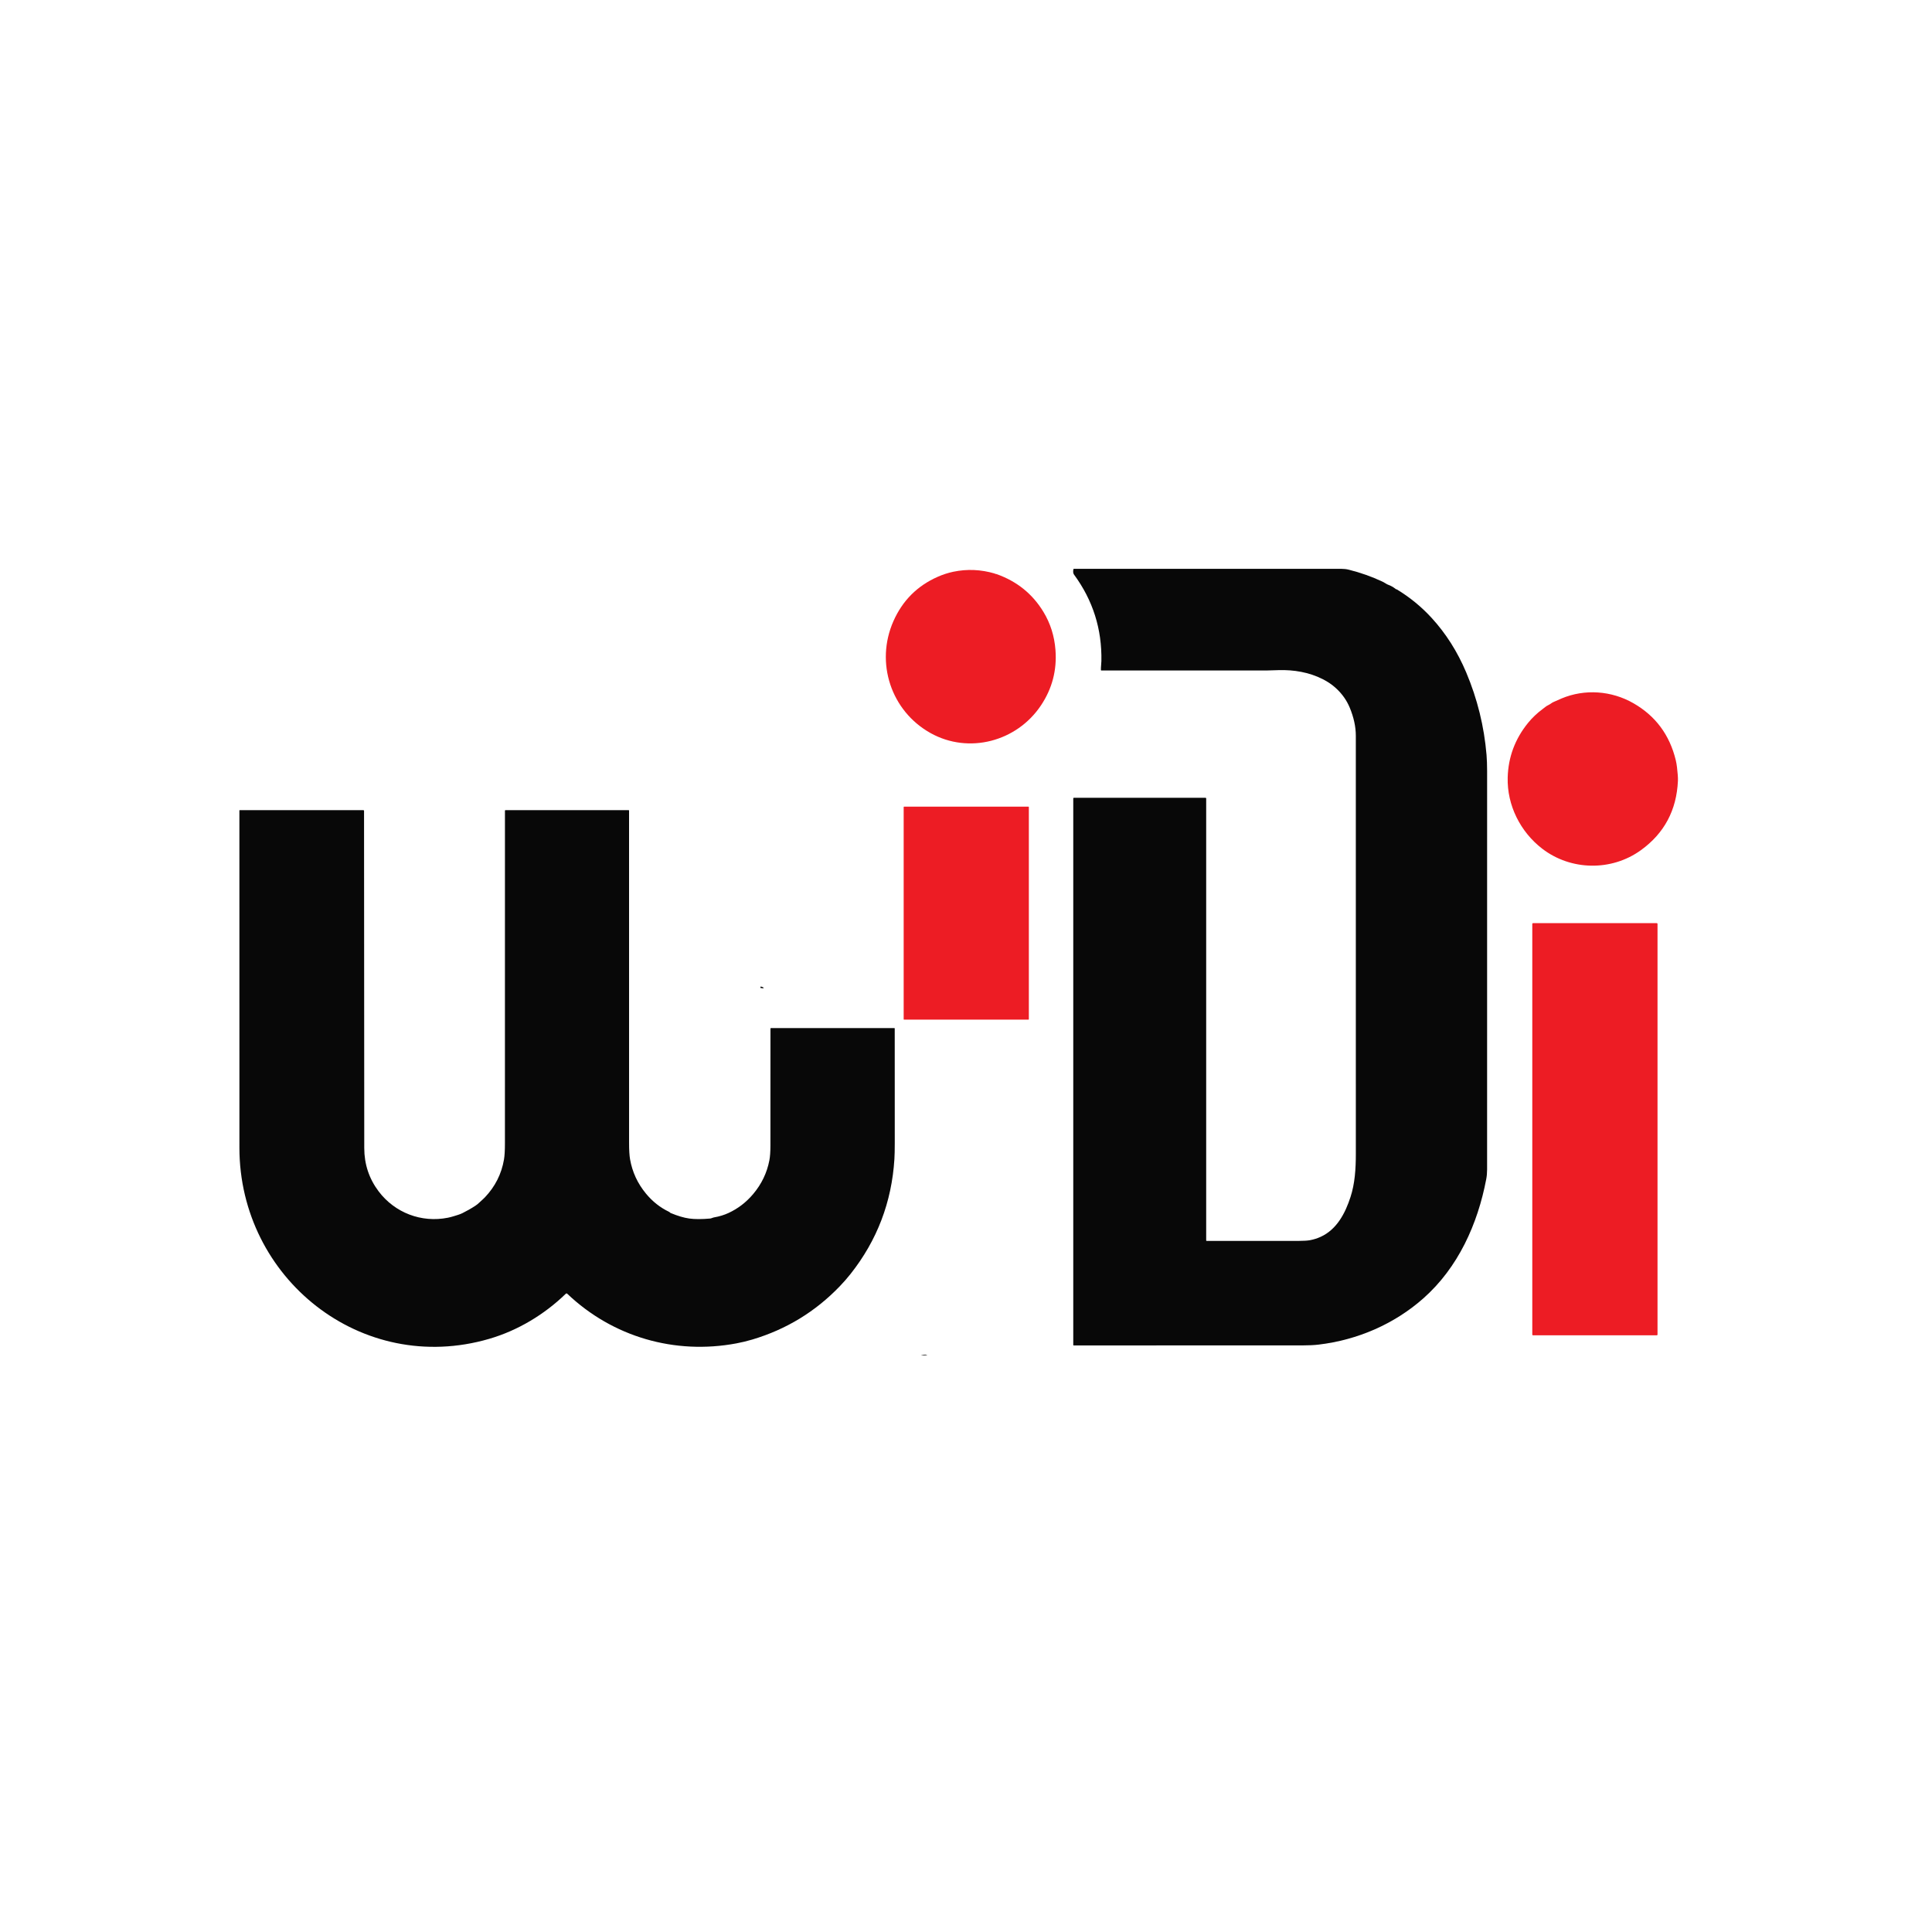 <svg width="100" height="100" viewBox="0 0 100 100" fill="none" xmlns="http://www.w3.org/2000/svg">
<rect width="100" height="100" fill="white"/>
<path d="M72.276 30.501C72.286 30.502 72.295 30.506 72.304 30.511C72.972 30.914 73.57 31.404 74.098 31.979C74.839 32.787 75.436 33.728 75.89 34.803C76.468 36.173 76.819 37.596 76.943 39.074C76.962 39.306 76.972 39.589 76.973 39.923C76.974 46.793 76.974 53.662 76.972 60.532C76.972 60.709 76.957 60.876 76.927 61.034C76.485 63.361 75.472 65.612 73.672 67.203C72.162 68.539 70.258 69.357 68.257 69.596C68.023 69.624 67.74 69.638 67.408 69.638C63.46 69.638 59.516 69.638 55.574 69.639C55.559 69.639 55.552 69.631 55.552 69.616V41.324C55.552 41.316 55.555 41.309 55.56 41.303C55.566 41.297 55.574 41.294 55.581 41.294L62.401 41.294C62.41 41.294 62.417 41.297 62.423 41.303C62.429 41.309 62.432 41.316 62.432 41.325V64.207C62.432 64.221 62.439 64.229 62.454 64.229C64.047 64.23 65.636 64.23 67.222 64.229C67.479 64.228 67.672 64.216 67.801 64.193C67.995 64.157 68.181 64.099 68.359 64.017C69.198 63.633 69.632 62.791 69.903 61.954C70.128 61.261 70.178 60.506 70.178 59.722C70.178 52.509 70.178 45.297 70.177 38.084C70.177 37.619 70.072 37.134 69.862 36.627C69.706 36.25 69.47 35.917 69.156 35.627C68.956 35.442 68.723 35.283 68.457 35.149C67.756 34.795 66.966 34.663 66.185 34.686C65.778 34.698 65.574 34.704 65.57 34.704C62.716 34.704 59.861 34.704 57.006 34.704C56.991 34.704 56.984 34.696 56.983 34.681C56.979 34.524 57.006 34.341 57.008 34.216C57.04 32.56 56.568 31.069 55.591 29.741C55.544 29.677 55.534 29.583 55.561 29.46C55.564 29.449 55.571 29.443 55.583 29.443C60.201 29.443 64.82 29.443 69.439 29.443C69.571 29.443 69.696 29.458 69.814 29.488C70.416 29.638 70.998 29.844 71.56 30.107C71.601 30.126 71.647 30.152 71.699 30.185C71.762 30.225 71.809 30.251 71.84 30.262C71.987 30.314 72.12 30.389 72.241 30.486C72.251 30.495 72.263 30.5 72.276 30.501Z" fill="#080808"/>
<path d="M51.508 29.705C51.531 29.703 51.553 29.706 51.573 29.713C52.63 30.084 53.442 30.737 54.009 31.673C54.368 32.264 54.576 32.921 54.631 33.642C54.711 34.684 54.462 35.639 53.883 36.507C52.632 38.386 50.142 39.046 48.165 37.944C46.114 36.8 45.296 34.298 46.242 32.154C46.712 31.089 47.476 30.323 48.534 29.856C48.801 29.738 49.07 29.651 49.34 29.594C50.057 29.444 50.773 29.475 51.491 29.687C51.494 29.688 51.496 29.689 51.499 29.691C51.501 29.692 51.502 29.694 51.503 29.696C51.504 29.698 51.504 29.699 51.504 29.7C51.504 29.703 51.506 29.705 51.508 29.705Z" fill="#ED1C24"/>
<path d="M79.981 36.596C80.082 36.513 80.169 36.492 80.256 36.429C80.313 36.388 80.356 36.361 80.385 36.347C80.53 36.28 80.676 36.215 80.823 36.154C82.028 35.647 83.413 35.749 84.546 36.399C85.689 37.054 86.419 38.036 86.737 39.344C86.796 39.584 86.817 39.85 86.84 40.108C86.85 40.219 86.852 40.322 86.849 40.417C86.781 41.935 86.143 43.131 84.933 44.005C83.407 45.108 81.303 45.066 79.823 43.927C78.697 43.061 77.998 41.682 78.038 40.241C78.067 39.186 78.419 38.244 79.093 37.415C79.308 37.151 79.559 36.912 79.848 36.699C79.888 36.67 79.932 36.636 79.981 36.596Z" fill="#ED1C24"/>
<path d="M53.233 41.753H46.794C46.783 41.753 46.774 41.762 46.774 41.773V52.757C46.774 52.768 46.783 52.777 46.794 52.777H53.233C53.244 52.777 53.253 52.768 53.253 52.757V41.773C53.253 41.762 53.244 41.753 53.233 41.753Z" fill="#ED1C24"/>
<path d="M24.822 62.233C24.913 62.147 25.017 62.061 25.096 61.977C25.628 61.418 25.958 60.765 26.086 60.017C26.119 59.822 26.136 59.539 26.135 59.169C26.134 53.433 26.135 47.697 26.136 41.961C26.136 41.943 26.145 41.934 26.162 41.934H32.539C32.553 41.934 32.56 41.941 32.56 41.956C32.562 47.691 32.562 53.425 32.561 59.158C32.561 59.528 32.578 59.811 32.612 60.006C32.727 60.661 33 61.252 33.432 61.777C33.772 62.189 34.168 62.503 34.623 62.72C34.648 62.733 34.666 62.745 34.676 62.759C34.685 62.77 34.696 62.778 34.708 62.783C35.075 62.936 35.397 63.032 35.674 63.07C35.961 63.11 36.323 63.11 36.758 63.071C36.815 63.066 36.892 63.024 36.958 63.012C37.228 62.966 37.477 62.89 37.703 62.786C38.194 62.56 38.62 62.234 38.981 61.807C39.416 61.292 39.697 60.71 39.822 60.061C39.859 59.871 39.877 59.615 39.877 59.294C39.876 57.276 39.877 55.258 39.879 53.24C39.879 53.222 39.887 53.214 39.904 53.214H46.291C46.294 53.214 46.296 53.214 46.299 53.215C46.301 53.216 46.303 53.218 46.305 53.22C46.307 53.221 46.308 53.224 46.309 53.226C46.31 53.228 46.311 53.231 46.311 53.233C46.309 55.204 46.31 57.176 46.313 59.149C46.313 59.511 46.307 59.794 46.294 59.998C46.154 62.222 45.399 64.201 44.027 65.936C43.849 66.16 43.663 66.374 43.468 66.576C42.205 67.891 40.696 68.81 38.943 69.333C38.669 69.414 38.394 69.481 38.117 69.533C34.928 70.131 31.715 69.202 29.363 66.966C29.337 66.941 29.31 66.941 29.284 66.966C28.174 68.04 26.807 68.865 25.322 69.298C18.71 71.228 12.397 66.159 12.392 59.414C12.388 53.594 12.388 47.775 12.391 41.955C12.391 41.941 12.398 41.934 12.411 41.934H18.808C18.831 41.934 18.843 41.946 18.843 41.97C18.846 47.782 18.85 53.6 18.854 59.425C18.855 60.263 19.104 61.01 19.6 61.667C20.435 62.771 21.81 63.304 23.189 63.028C23.282 63.009 23.39 62.981 23.512 62.943C23.583 62.921 23.654 62.899 23.725 62.876C23.798 62.852 23.867 62.825 23.931 62.794C24.163 62.679 24.389 62.551 24.606 62.409C24.674 62.365 24.746 62.306 24.822 62.233Z" fill="#080808"/>
<path d="M85.757 47.782H79.347C79.327 47.782 79.311 47.798 79.311 47.819V69.08C79.311 69.1 79.327 69.116 79.347 69.116H85.757C85.777 69.116 85.793 69.1 85.793 69.08V47.819C85.793 47.798 85.777 47.782 85.757 47.782Z" fill="#ED1C24"/>
<path d="M39.37 51.069C39.37 51.068 39.37 51.067 39.371 51.066C39.371 51.065 39.372 51.064 39.373 51.064C39.374 51.063 39.375 51.063 39.376 51.063C39.377 51.062 39.378 51.062 39.379 51.063L39.385 51.064C39.424 51.073 39.461 51.086 39.488 51.099C39.514 51.112 39.528 51.124 39.526 51.133L39.525 51.138C39.523 51.147 39.505 51.152 39.475 51.152C39.446 51.151 39.407 51.146 39.367 51.136L39.362 51.135C39.36 51.135 39.358 51.134 39.357 51.132C39.356 51.13 39.356 51.128 39.356 51.126L39.37 51.069Z" fill="#080808"/>
<path d="M47.693 70.148C47.792 70.128 47.869 70.096 47.971 70.129C47.999 70.138 47.998 70.143 47.969 70.144L47.694 70.158C47.693 70.158 47.691 70.158 47.691 70.157C47.69 70.156 47.689 70.155 47.689 70.153C47.689 70.152 47.689 70.151 47.69 70.15C47.69 70.149 47.691 70.148 47.693 70.148Z" fill="#080808"/>
</svg>
